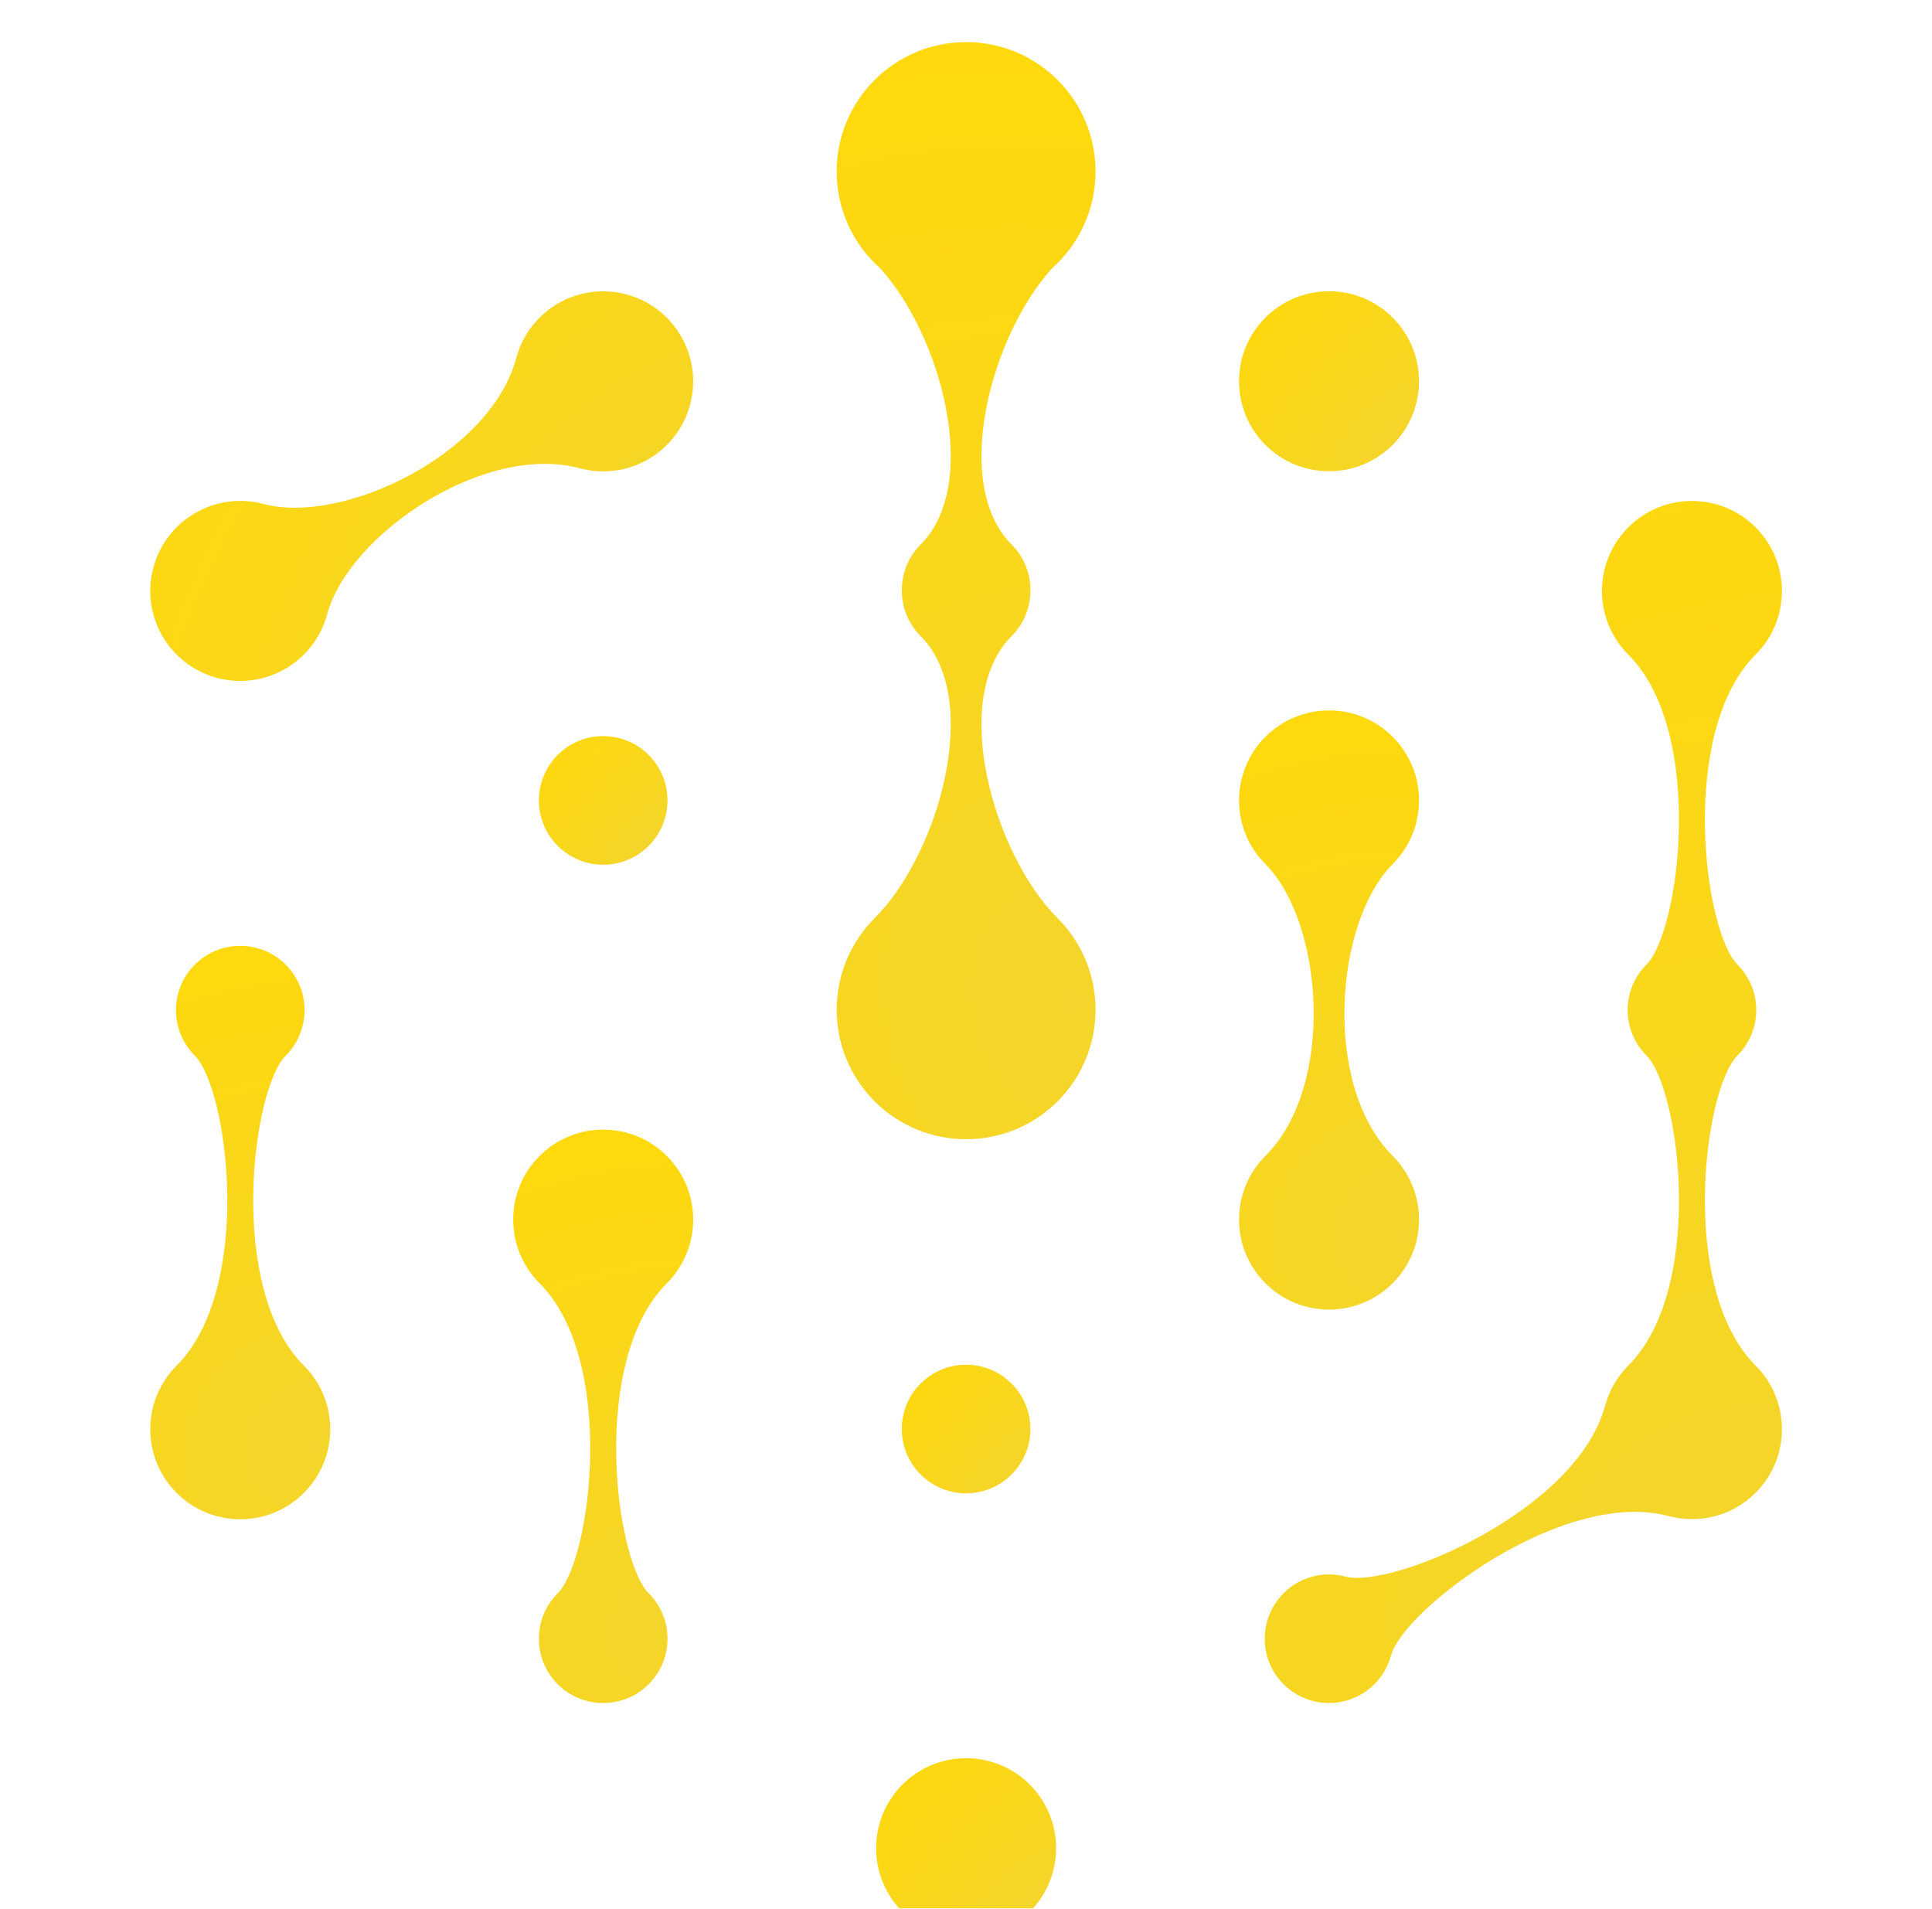 <svg width="82" height="81" viewBox="0 0 82 81" fill="none" xmlns="http://www.w3.org/2000/svg">
<g filter="url(#filter0_i_968_11511)">
<g filter="url(#filter1_i_968_11511)">
<path fill-rule="evenodd" clip-rule="evenodd" d="M42.934 60.788C43.999 59.723 44 57.995 42.934 56.929C41.868 55.863 40.14 55.863 39.074 56.929C38.008 57.995 38.009 59.723 39.075 60.788C40.14 61.855 41.868 61.854 42.934 60.788Z" fill="url(#paint0_radial_968_11511)"/>
<path fill-rule="evenodd" clip-rule="evenodd" d="M25.601 34.91C27.109 34.91 28.33 33.688 28.33 32.18C28.33 30.673 27.109 29.451 25.601 29.451C24.094 29.451 22.872 30.673 22.872 32.18C22.872 33.688 24.094 34.91 25.601 34.91Z" fill="url(#paint1_radial_968_11511)"/>
<path fill-rule="evenodd" clip-rule="evenodd" d="M41.004 72.828C38.895 72.828 37.185 74.538 37.185 76.647C37.185 78.757 38.895 80.467 41.004 80.467C43.114 80.467 44.824 78.757 44.824 76.647C44.824 74.538 43.114 72.828 41.004 72.828Z" fill="url(#paint2_radial_968_11511)"/>
<path fill-rule="evenodd" clip-rule="evenodd" d="M56.408 18.211C58.517 18.211 60.227 16.501 60.227 14.392C60.227 12.282 58.517 10.572 56.408 10.572C54.298 10.573 52.588 12.283 52.588 14.392C52.588 16.502 54.298 18.212 56.408 18.211Z" fill="url(#paint3_radial_968_11511)"/>
<path fill-rule="evenodd" clip-rule="evenodd" d="M37.358 9.599C39.959 12.465 41.645 18.751 39.075 21.321C39.075 21.321 39.075 21.321 39.075 21.321C38.538 21.858 38.273 22.563 38.277 23.267C38.273 23.969 38.539 24.673 39.075 25.209C41.722 27.856 39.854 34.447 37.12 37.181C34.975 39.327 34.975 42.805 37.12 44.95C39.266 47.095 42.744 47.096 44.889 44.95C47.035 42.805 47.035 39.326 44.889 37.181C42.156 34.448 40.288 27.857 42.933 25.21C42.934 25.209 42.934 25.209 42.935 25.209C43.472 24.672 43.737 23.967 43.733 23.263C43.736 22.56 43.47 21.857 42.935 21.321C40.365 18.751 42.051 12.465 44.652 9.599C45.784 8.592 46.498 7.126 46.498 5.492C46.498 2.458 44.039 -0.001 41.005 -0.001C37.971 -0.001 35.511 2.458 35.511 5.492C35.511 7.126 36.226 8.593 37.358 9.599Z" fill="url(#paint4_radial_968_11511)"/>
<path fill-rule="evenodd" clip-rule="evenodd" d="M12.127 43.012C13.193 41.946 13.193 40.218 12.127 39.153C11.061 38.087 9.333 38.087 8.268 39.153C7.202 40.218 7.202 41.946 8.268 43.012C9.687 44.432 10.779 52.885 7.496 56.168C6.005 57.659 6.005 60.078 7.497 61.569C8.988 63.061 11.406 63.061 12.898 61.569C14.39 60.078 14.39 57.659 12.898 56.168C9.615 52.885 10.707 44.432 12.127 43.012Z" fill="url(#paint5_radial_968_11511)"/>
<path fill-rule="evenodd" clip-rule="evenodd" d="M28.302 52.672C29.794 51.181 29.794 48.763 28.302 47.271C26.811 45.779 24.392 45.779 22.901 47.271C21.409 48.763 21.409 51.181 22.901 52.672C26.183 55.955 25.092 64.408 23.672 65.828C22.606 66.894 22.606 68.621 23.672 69.688C24.738 70.753 26.465 70.753 27.531 69.688C28.597 68.621 28.597 66.894 27.531 65.828C26.112 64.408 25.02 55.956 28.302 52.673C28.302 52.673 28.302 52.673 28.302 52.672Z" fill="url(#paint6_radial_968_11511)"/>
<path fill-rule="evenodd" clip-rule="evenodd" d="M69.111 56.164C68.617 56.657 68.291 57.252 68.124 57.88L68.121 57.875C66.92 62.359 59.053 65.64 57.114 65.121L57.116 65.125C56.89 65.064 56.653 65.029 56.408 65.029C54.901 65.029 53.679 66.251 53.679 67.758C53.679 69.265 54.901 70.487 56.408 70.487C57.672 70.487 58.732 69.627 59.042 68.461L59.044 68.463C59.563 66.524 66.337 61.352 70.82 62.553C70.821 62.553 70.822 62.553 70.822 62.553L70.82 62.551C72.095 62.892 73.512 62.566 74.512 61.566C76.004 60.074 76.004 57.656 74.512 56.164C71.23 52.882 72.321 44.428 73.741 43.009L73.74 43.009C73.741 43.008 73.741 43.008 73.741 43.008C74.807 41.942 74.807 40.214 73.741 39.148C72.321 37.729 71.23 29.277 74.511 25.994C74.512 25.993 74.512 25.993 74.513 25.993C76.004 24.501 76.004 22.083 74.512 20.591C73.021 19.1 70.602 19.1 69.111 20.591C67.619 22.083 67.619 24.501 69.111 25.993C72.393 29.275 71.301 37.728 69.882 39.148C68.816 40.214 68.816 41.942 69.882 43.008C69.882 43.008 69.882 43.008 69.883 43.009L69.882 43.009C71.301 44.428 72.393 52.88 69.112 56.163C69.111 56.163 69.111 56.164 69.111 56.164Z" fill="url(#paint7_radial_968_11511)"/>
<path fill-rule="evenodd" clip-rule="evenodd" d="M53.708 47.268C52.216 48.76 52.216 51.178 53.708 52.67C55.199 54.162 57.618 54.161 59.109 52.67C60.601 51.178 60.601 48.76 59.109 47.268C56.109 44.268 56.658 37.337 59.108 34.884C59.109 34.884 59.109 34.883 59.109 34.883C60.601 33.392 60.601 30.973 59.109 29.482C57.618 27.99 55.199 27.99 53.708 29.482C52.216 30.973 52.216 33.392 53.708 34.883C56.159 37.334 56.709 44.267 53.708 47.268Z" fill="url(#paint8_radial_968_11511)"/>
<path fill-rule="evenodd" clip-rule="evenodd" d="M9.208 26.979C11.246 27.525 13.341 26.316 13.886 24.279C14.784 20.93 20.513 16.988 24.612 18.086C26.649 18.632 28.744 17.422 29.29 15.385C29.836 13.347 28.627 11.253 26.589 10.707C24.551 10.161 22.457 11.37 21.911 13.408C20.813 17.505 14.539 20.495 11.189 19.601C11.188 19.601 11.187 19.601 11.185 19.6C9.148 19.055 7.054 20.264 6.508 22.302C5.962 24.338 7.171 26.433 9.208 26.979Z" fill="url(#paint9_radial_968_11511)"/>
</g>
</g>
<defs>
<filter id="filter0_i_968_11511" x="0.767" y="-0.001" width="80.467" height="82.256" filterUnits="userSpaceOnUse" color-interpolation-filters="sRGB">
<feFlood flood-opacity="0" result="BackgroundImageFix"/>
<feBlend mode="normal" in="SourceGraphic" in2="BackgroundImageFix" result="shape"/>
<feColorMatrix in="SourceAlpha" type="matrix" values="0 0 0 0 0 0 0 0 0 0 0 0 0 0 0 0 0 0 127 0" result="hardAlpha"/>
<feOffset dy="1.788"/>
<feGaussianBlur stdDeviation="0.894"/>
<feComposite in2="hardAlpha" operator="arithmetic" k2="-1" k3="1"/>
<feColorMatrix type="matrix" values="0 0 0 0 0 0 0 0 0 0 0 0 0 0 0 0 0 0 0.25 0"/>
<feBlend mode="normal" in2="shape" result="effect1_innerShadow_968_11511"/>
</filter>
<filter id="filter1_i_968_11511" x="0.767" y="-0.001" width="80.467" height="80.468" filterUnits="userSpaceOnUse" color-interpolation-filters="sRGB">
<feFlood flood-opacity="0" result="BackgroundImageFix"/>
<feBlend mode="normal" in="SourceGraphic" in2="BackgroundImageFix" result="shape"/>
<feColorMatrix in="SourceAlpha" type="matrix" values="0 0 0 0 0 0 0 0 0 0 0 0 0 0 0 0 0 0 127 0" result="hardAlpha"/>
<feOffset/>
<feGaussianBlur stdDeviation="0.8"/>
<feComposite in2="hardAlpha" operator="arithmetic" k2="-1" k3="1"/>
<feColorMatrix type="matrix" values="0 0 0 0 1 0 0 0 0 1 0 0 0 0 1 0 0 0 0.2 0"/>
<feBlend mode="normal" in2="shape" result="effect1_innerShadow_968_11511"/>
</filter>
<radialGradient id="paint0_radial_968_11511" cx="0" cy="0" r="1" gradientUnits="userSpaceOnUse" gradientTransform="translate(43.218 60.912) rotate(-135.946) scale(6.877 12.419)">
<stop stop-color="#F4D52B"/>
<stop offset="1" stop-color="#FFD90B"/>
</radialGradient>
<radialGradient id="paint1_radial_968_11511" cx="0" cy="0" r="1" gradientUnits="userSpaceOnUse" gradientTransform="translate(27.815 34.233) rotate(-135.944) scale(6.877 12.419)">
<stop stop-color="#F4D52B"/>
<stop offset="1" stop-color="#FFD90B"/>
</radialGradient>
<radialGradient id="paint2_radial_968_11511" cx="0" cy="0" r="1" gradientUnits="userSpaceOnUse" gradientTransform="translate(44.102 79.52) rotate(-135.947) scale(9.625 17.381)">
<stop stop-color="#F4D52B"/>
<stop offset="1" stop-color="#FFD90B"/>
</radialGradient>
<radialGradient id="paint3_radial_968_11511" cx="0" cy="0" r="1" gradientUnits="userSpaceOnUse" gradientTransform="translate(59.505 17.265) rotate(-135.946) scale(9.625 17.381)">
<stop stop-color="#F4D52B"/>
<stop offset="1" stop-color="#FFD90B"/>
</radialGradient>
<radialGradient id="paint4_radial_968_11511" cx="0" cy="0" r="1" gradientUnits="userSpaceOnUse" gradientTransform="translate(45.461 40.791) rotate(-103.707) scale(41.988 34.929)">
<stop stop-color="#F4D52B"/>
<stop offset="1" stop-color="#FFD90B"/>
</radialGradient>
<radialGradient id="paint5_radial_968_11511" cx="0" cy="0" r="1" gradientUnits="userSpaceOnUse" gradientTransform="translate(13.295 59.673) rotate(-107.977) scale(22.414 23.777)">
<stop stop-color="#F4D52B"/>
<stop offset="1" stop-color="#FFD90B"/>
</radialGradient>
<radialGradient id="paint6_radial_968_11511" cx="0" cy="0" r="1" gradientUnits="userSpaceOnUse" gradientTransform="translate(28.7 67.472) rotate(-107.976) scale(22.414 23.776)">
<stop stop-color="#F4D52B"/>
<stop offset="1" stop-color="#FFD90B"/>
</radialGradient>
<radialGradient id="paint7_radial_968_11511" cx="0" cy="0" r="1" gradientUnits="userSpaceOnUse" gradientTransform="translate(73.558 64.167) rotate(-113.979) scale(48.916 65.634)">
<stop stop-color="#F4D52B"/>
<stop offset="1" stop-color="#FFD90B"/>
</radialGradient>
<radialGradient id="paint8_radial_968_11511" cx="0" cy="0" r="1" gradientUnits="userSpaceOnUse" gradientTransform="translate(59.507 50.639) rotate(-107.252) scale(23.325 23.872)">
<stop stop-color="#F4D52B"/>
<stop offset="1" stop-color="#FFD90B"/>
</radialGradient>
<radialGradient id="paint9_radial_968_11511" cx="0" cy="0" r="1" gradientUnits="userSpaceOnUse" gradientTransform="translate(27.245 25.062) rotate(-145.233) scale(25.403 43)">
<stop stop-color="#F4D52B"/>
<stop offset="1" stop-color="#FFD90B"/>
</radialGradient>
</defs>
</svg>
